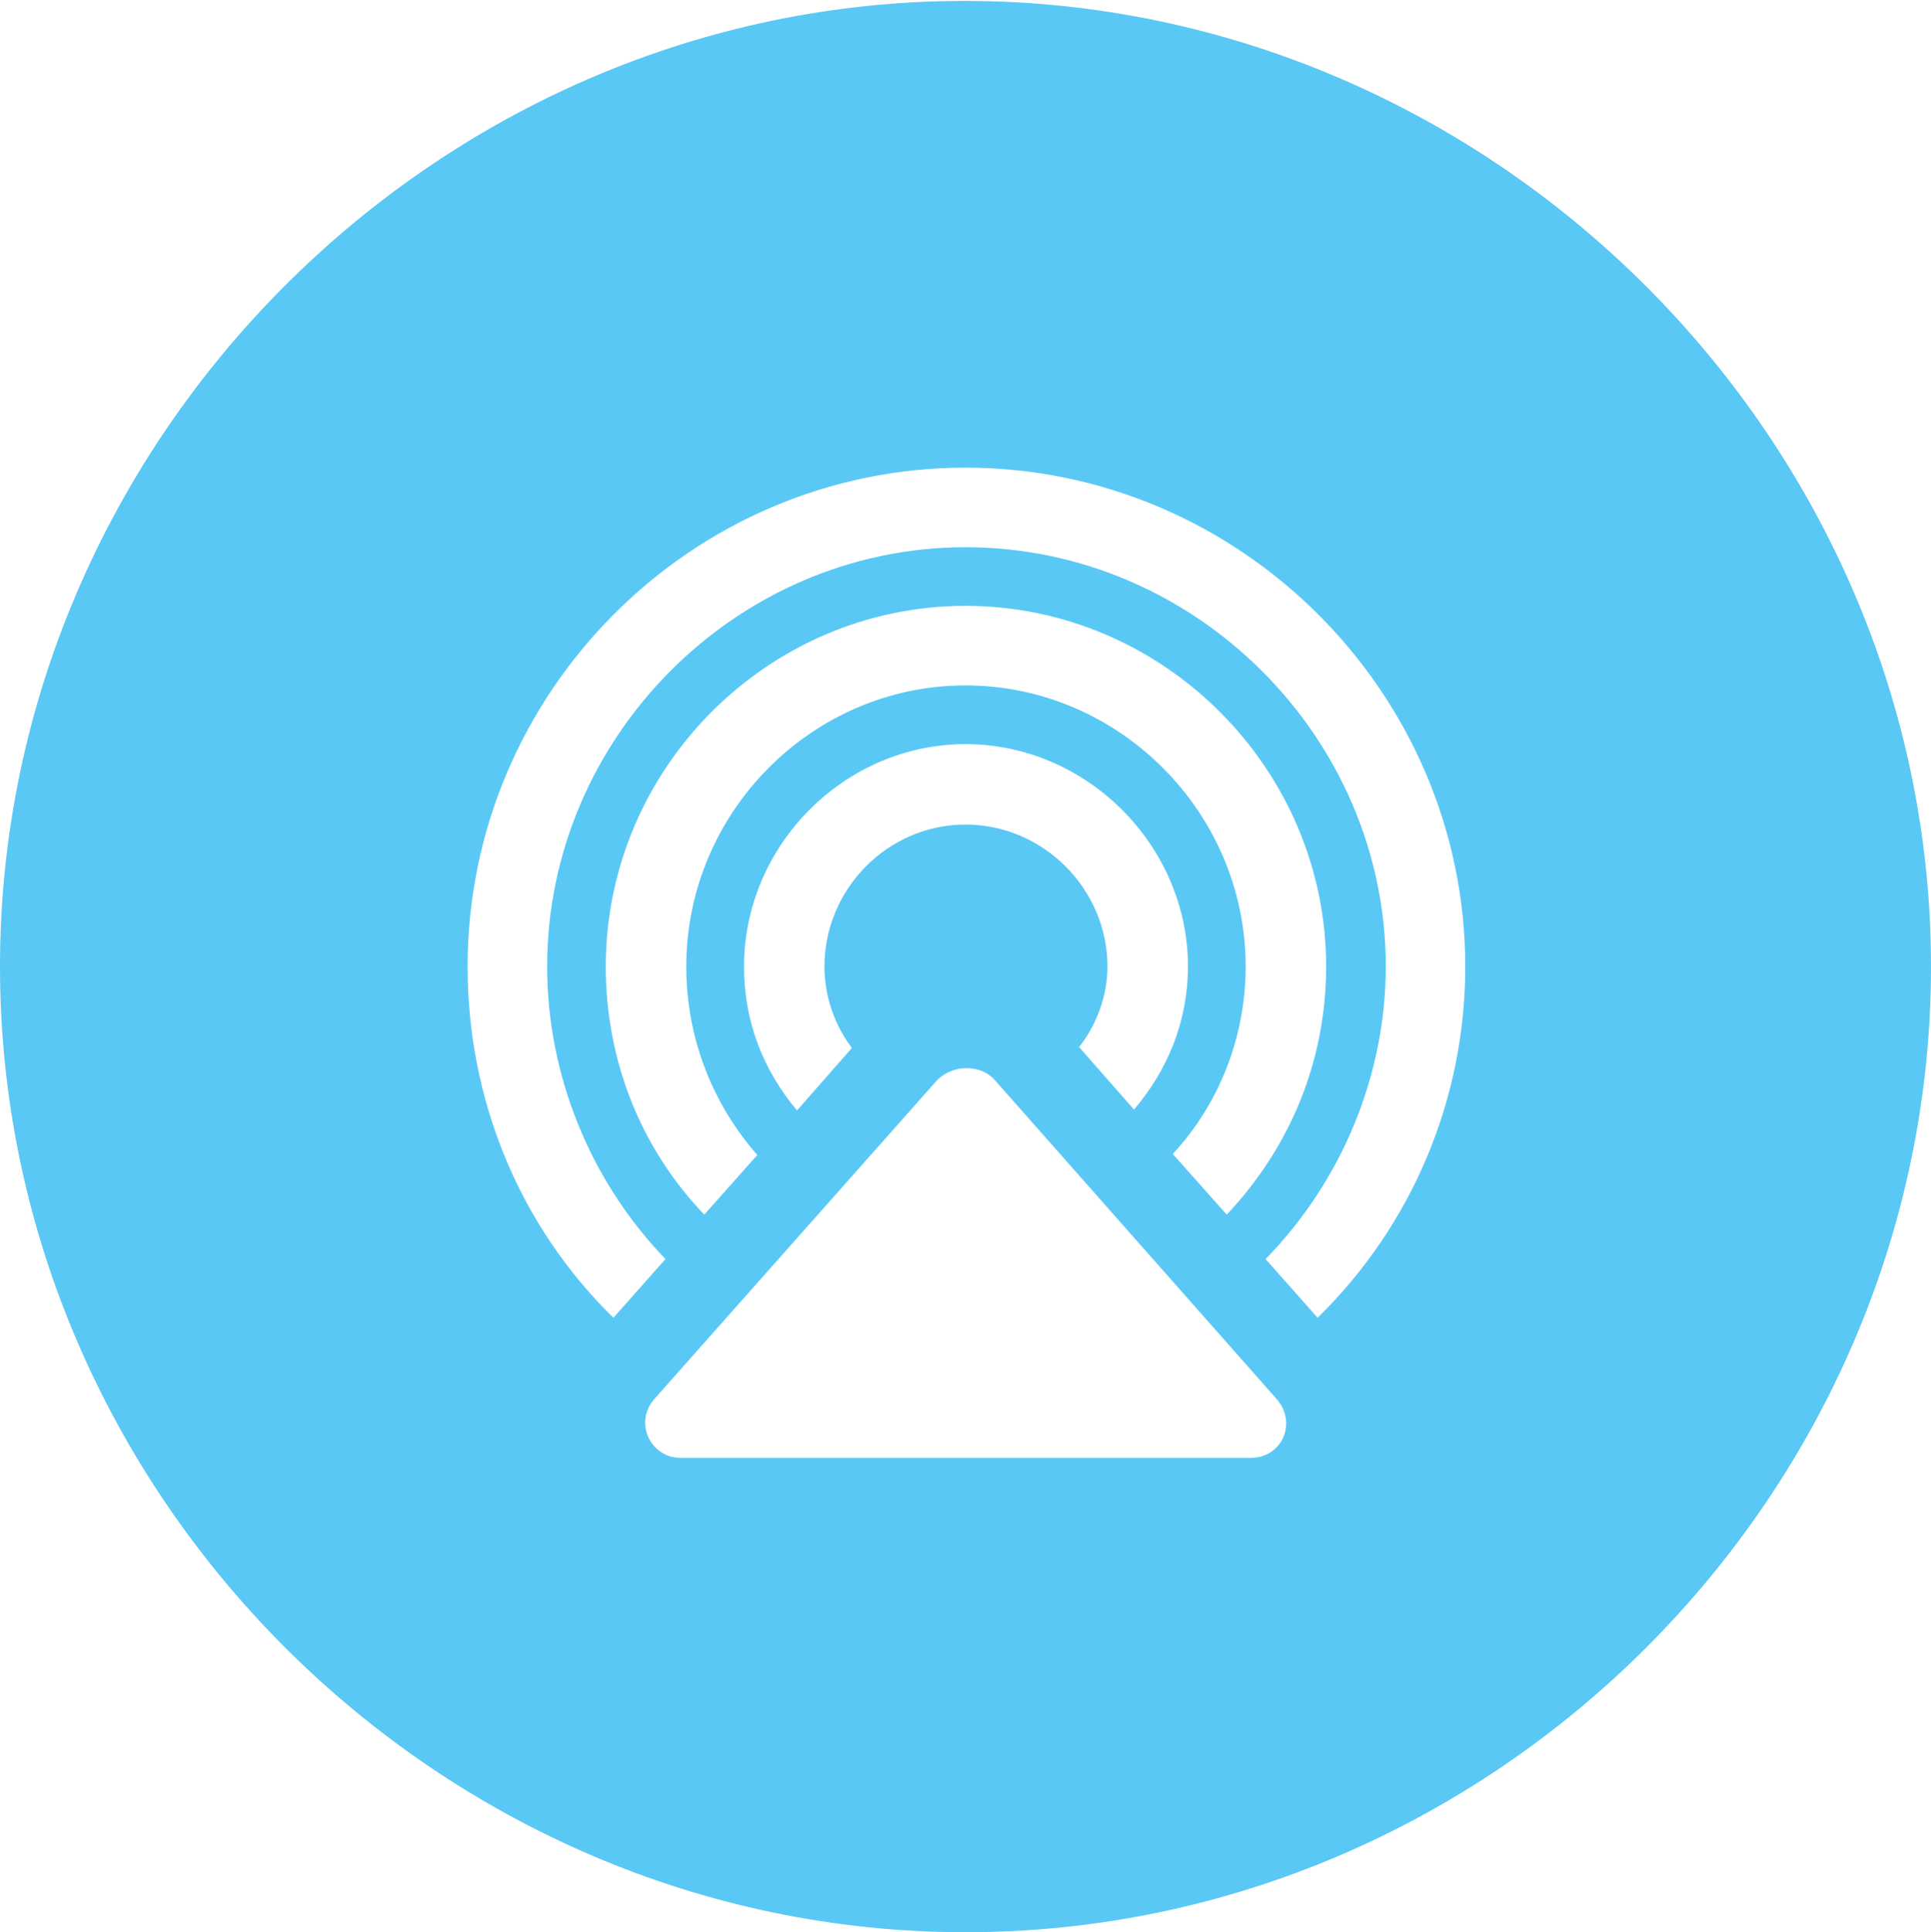 <?xml version="1.0" encoding="UTF-8"?>
<!--Generator: Apple Native CoreSVG 175.5-->
<!DOCTYPE svg
PUBLIC "-//W3C//DTD SVG 1.1//EN"
       "http://www.w3.org/Graphics/SVG/1.1/DTD/svg11.dtd">
<svg version="1.1" xmlns="http://www.w3.org/2000/svg" xmlns:xlink="http://www.w3.org/1999/xlink" width="24.902" height="24.915">
 <g>
  <rect height="24.915" opacity="0" width="24.902" x="0" y="0"/>
  <path d="M12.451 24.915C19.263 24.915 24.902 19.275 24.902 12.463C24.902 5.664 19.25 0.012 12.439 0.012C5.64 0.012 0 5.664 0 12.463C0 19.275 5.652 24.915 12.451 24.915ZM12.451 6.03C15.991 6.03 18.896 8.936 18.896 12.463C18.896 14.172 18.213 15.796 16.992 16.992L16.321 16.235C17.31 15.222 17.871 13.855 17.871 12.463C17.871 9.509 15.418 7.056 12.451 7.056C9.497 7.056 7.056 9.509 7.056 12.463C7.056 13.855 7.605 15.222 8.582 16.235L7.91 16.992C6.689 15.796 6.03 14.172 6.03 12.463C6.03 8.936 8.911 6.03 12.451 6.03ZM12.451 7.812C15.002 7.812 17.102 9.912 17.102 12.463C17.102 13.66 16.65 14.783 15.82 15.662L15.124 14.88C15.735 14.221 16.064 13.354 16.064 12.463C16.064 10.474 14.429 8.838 12.451 8.838C10.474 8.838 8.85 10.474 8.85 12.463C8.85 13.354 9.167 14.209 9.766 14.893L9.082 15.662C8.252 14.795 7.812 13.66 7.812 12.463C7.812 9.912 9.9 7.812 12.451 7.812ZM12.451 9.595C14.014 9.595 15.32 10.901 15.32 12.463C15.32 13.159 15.063 13.794 14.624 14.307L13.916 13.501C14.148 13.208 14.282 12.83 14.282 12.463C14.282 11.462 13.452 10.632 12.451 10.632C11.45 10.632 10.632 11.462 10.632 12.463C10.632 12.83 10.754 13.208 10.986 13.513L10.278 14.319C9.839 13.794 9.595 13.171 9.595 12.463C9.595 10.901 10.889 9.595 12.451 9.595ZM8.777 18.799C8.386 18.799 8.166 18.335 8.447 18.03L12.085 13.928C12.293 13.721 12.646 13.721 12.83 13.928L16.455 18.03C16.736 18.335 16.541 18.799 16.125 18.799Z" fill="#5ac8f5"/>
 </g>
</svg>
